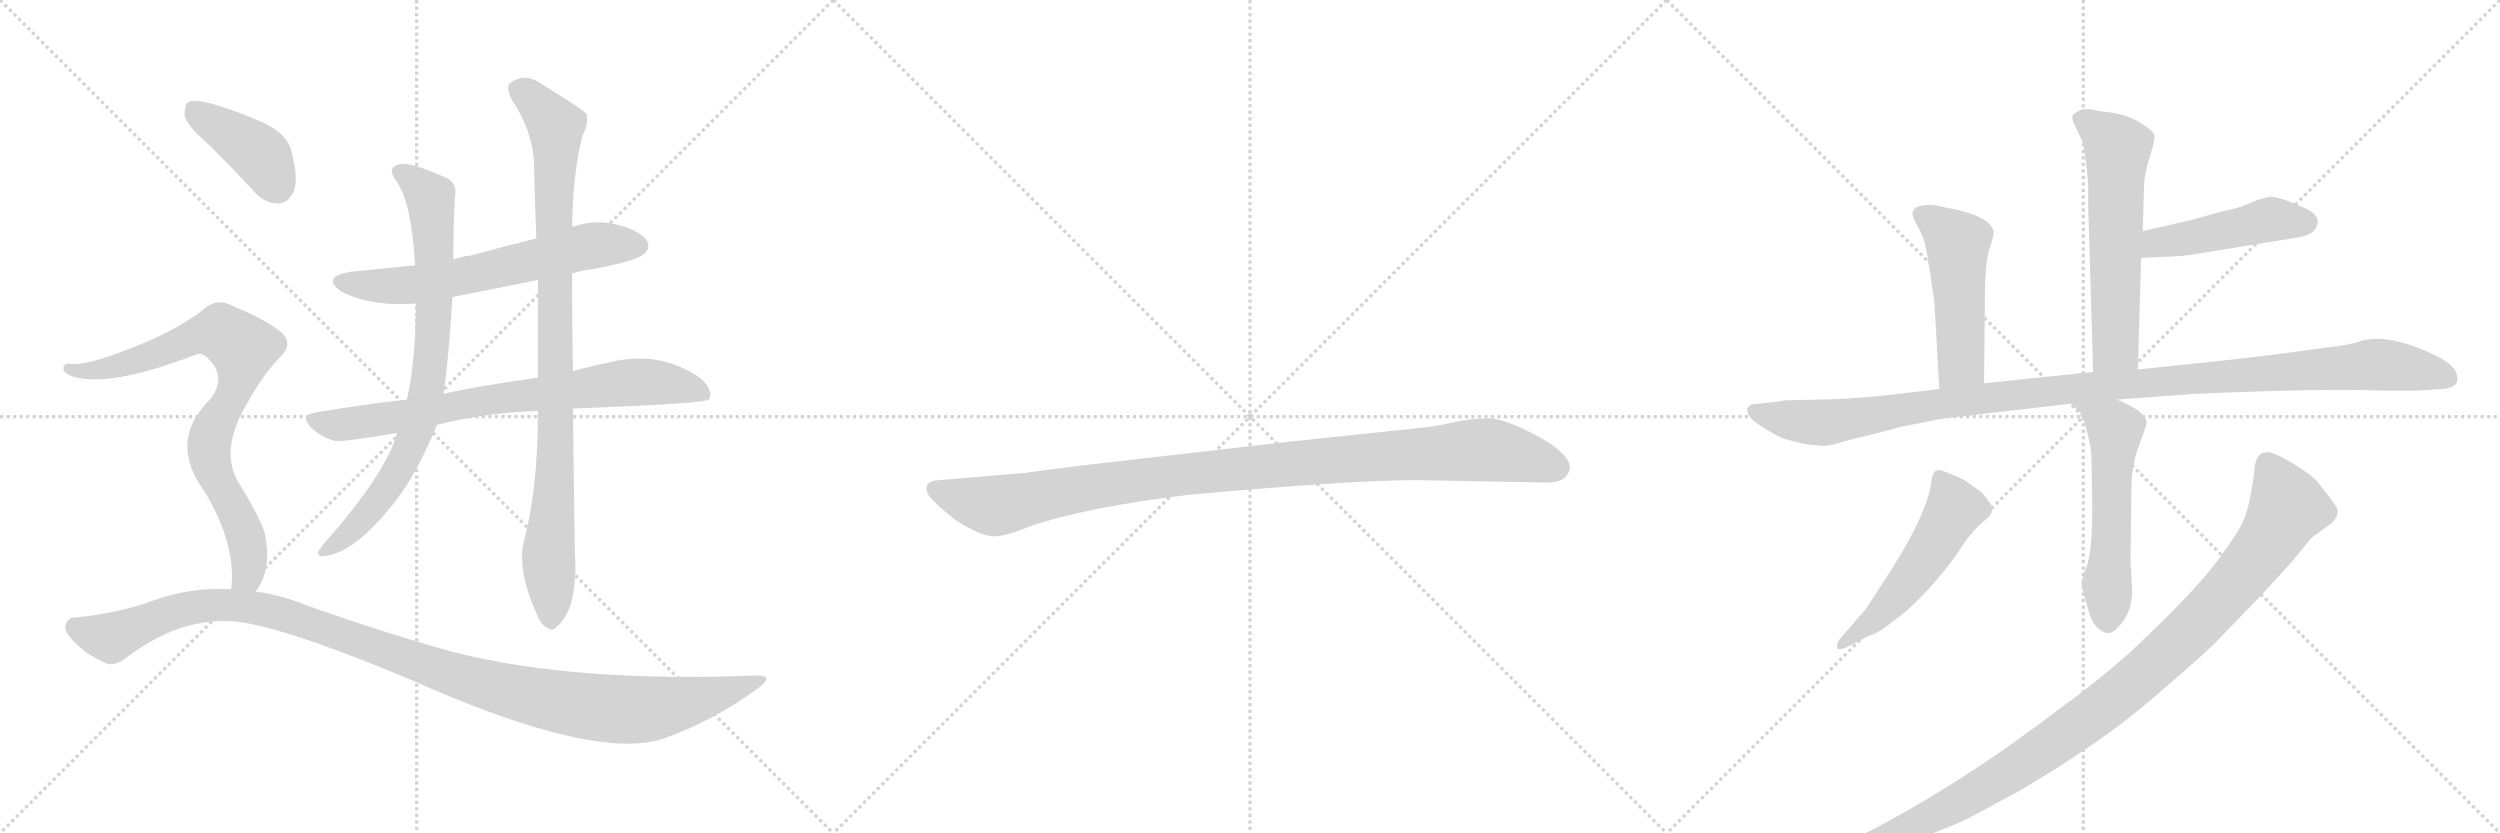 <svg version="1.1" viewBox="0 0 3072 1024" xmlns="http://www.w3.org/2000/svg">
  <g stroke="lightgray" stroke-dasharray="1,1" stroke-width="1" transform="scale(4, 4)">
    <line x1="0" y1="0" x2="256" y2="256"></line>
    <line x1="256" y1="0" x2="0" y2="256"></line>
    <line x1="128" y1="0" x2="128" y2="256"></line>
    <line x1="0" y1="128" x2="256" y2="128"></line>
    <line x1="256" y1="0" x2="512" y2="256"></line>
    <line x1="512" y1="0" x2="256" y2="256"></line>
    <line x1="384" y1="0" x2="384" y2="256"></line>
    <line x1="256" y1="128" x2="512" y2="128"></line>
    <line x1="512" y1="0" x2="768" y2="256"></line>
    <line x1="768" y1="0" x2="512" y2="256"></line>
    <line x1="640" y1="0" x2="640" y2="256"></line>
    <line x1="512" y1="128" x2="768" y2="128"></line>
  </g>
<g transform="scale(1, -1) translate(0, -850)">
   <style type="text/css">
    @keyframes keyframes0 {
      from {
       stroke: black;
       stroke-dashoffset: 622;
       stroke-width: 128;
       }
       67% {
       animation-timing-function: step-end;
       stroke: black;
       stroke-dashoffset: 0;
       stroke-width: 128;
       }
       to {
       stroke: black;
       stroke-width: 1024;
       }
       }
       #make-me-a-hanzi-animation-0 {
         animation: keyframes0 0.756s both;
         animation-delay: 0s;
         animation-timing-function: linear;
       }
    @keyframes keyframes1 {
      from {
       stroke: black;
       stroke-dashoffset: 748;
       stroke-width: 128;
       }
       71% {
       animation-timing-function: step-end;
       stroke: black;
       stroke-dashoffset: 0;
       stroke-width: 128;
       }
       to {
       stroke: black;
       stroke-width: 1024;
       }
       }
       #make-me-a-hanzi-animation-1 {
         animation: keyframes1 0.859s both;
         animation-delay: 0.756s;
         animation-timing-function: linear;
       }
    @keyframes keyframes2 {
      from {
       stroke: black;
       stroke-dashoffset: 782;
       stroke-width: 128;
       }
       72% {
       animation-timing-function: step-end;
       stroke: black;
       stroke-dashoffset: 0;
       stroke-width: 128;
       }
       to {
       stroke: black;
       stroke-width: 1024;
       }
       }
       #make-me-a-hanzi-animation-2 {
         animation: keyframes2 0.886s both;
         animation-delay: 1.615s;
         animation-timing-function: linear;
       }
    @keyframes keyframes3 {
      from {
       stroke: black;
       stroke-dashoffset: 924;
       stroke-width: 128;
       }
       75% {
       animation-timing-function: step-end;
       stroke: black;
       stroke-dashoffset: 0;
       stroke-width: 128;
       }
       to {
       stroke: black;
       stroke-width: 1024;
       }
       }
       #make-me-a-hanzi-animation-3 {
         animation: keyframes3 1.002s both;
         animation-delay: 2.501s;
         animation-timing-function: linear;
       }
    @keyframes keyframes4 {
      from {
       stroke: black;
       stroke-dashoffset: 401;
       stroke-width: 128;
       }
       57% {
       animation-timing-function: step-end;
       stroke: black;
       stroke-dashoffset: 0;
       stroke-width: 128;
       }
       to {
       stroke: black;
       stroke-width: 1024;
       }
       }
       #make-me-a-hanzi-animation-4 {
         animation: keyframes4 0.576s both;
         animation-delay: 3.503s;
         animation-timing-function: linear;
       }
    @keyframes keyframes5 {
      from {
       stroke: black;
       stroke-dashoffset: 796;
       stroke-width: 128;
       }
       72% {
       animation-timing-function: step-end;
       stroke: black;
       stroke-dashoffset: 0;
       stroke-width: 128;
       }
       to {
       stroke: black;
       stroke-width: 1024;
       }
       }
       #make-me-a-hanzi-animation-5 {
         animation: keyframes5 0.898s both;
         animation-delay: 4.08s;
         animation-timing-function: linear;
       }
    @keyframes keyframes6 {
      from {
       stroke: black;
       stroke-dashoffset: 1130;
       stroke-width: 128;
       }
       79% {
       animation-timing-function: step-end;
       stroke: black;
       stroke-dashoffset: 0;
       stroke-width: 128;
       }
       to {
       stroke: black;
       stroke-width: 1024;
       }
       }
       #make-me-a-hanzi-animation-6 {
         animation: keyframes6 1.17s both;
         animation-delay: 4.977s;
         animation-timing-function: linear;
       }
    @keyframes keyframes7 {
      from {
       stroke: black;
       stroke-dashoffset: 1030;
       stroke-width: 128;
       }
       77% {
       animation-timing-function: step-end;
       stroke: black;
       stroke-dashoffset: 0;
       stroke-width: 128;
       }
       to {
       stroke: black;
       stroke-width: 1024;
       }
       }
       #make-me-a-hanzi-animation-7 {
         animation: keyframes7 1.088s both;
         animation-delay: 6.147s;
         animation-timing-function: linear;
       }
    @keyframes keyframes8 {
      from {
       stroke: black;
       stroke-dashoffset: 592;
       stroke-width: 128;
       }
       66% {
       animation-timing-function: step-end;
       stroke: black;
       stroke-dashoffset: 0;
       stroke-width: 128;
       }
       to {
       stroke: black;
       stroke-width: 1024;
       }
       }
       #make-me-a-hanzi-animation-8 {
         animation: keyframes8 0.732s both;
         animation-delay: 7.235s;
         animation-timing-function: linear;
       }
    @keyframes keyframes9 {
      from {
       stroke: black;
       stroke-dashoffset: 465;
       stroke-width: 128;
       }
       60% {
       animation-timing-function: step-end;
       stroke: black;
       stroke-dashoffset: 0;
       stroke-width: 128;
       }
       to {
       stroke: black;
       stroke-width: 1024;
       }
       }
       #make-me-a-hanzi-animation-9 {
         animation: keyframes9 0.628s both;
         animation-delay: 7.967s;
         animation-timing-function: linear;
       }
    @keyframes keyframes10 {
      from {
       stroke: black;
       stroke-dashoffset: 493;
       stroke-width: 128;
       }
       62% {
       animation-timing-function: step-end;
       stroke: black;
       stroke-dashoffset: 0;
       stroke-width: 128;
       }
       to {
       stroke: black;
       stroke-width: 1024;
       }
       }
       #make-me-a-hanzi-animation-10 {
         animation: keyframes10 0.651s both;
         animation-delay: 8.595s;
         animation-timing-function: linear;
       }
    @keyframes keyframes11 {
      from {
       stroke: black;
       stroke-dashoffset: 1114;
       stroke-width: 128;
       }
       78% {
       animation-timing-function: step-end;
       stroke: black;
       stroke-dashoffset: 0;
       stroke-width: 128;
       }
       to {
       stroke: black;
       stroke-width: 1024;
       }
       }
       #make-me-a-hanzi-animation-11 {
         animation: keyframes11 1.157s both;
         animation-delay: 9.247s;
         animation-timing-function: linear;
       }
    @keyframes keyframes12 {
      from {
       stroke: black;
       stroke-dashoffset: 551;
       stroke-width: 128;
       }
       64% {
       animation-timing-function: step-end;
       stroke: black;
       stroke-dashoffset: 0;
       stroke-width: 128;
       }
       to {
       stroke: black;
       stroke-width: 1024;
       }
       }
       #make-me-a-hanzi-animation-12 {
         animation: keyframes12 0.698s both;
         animation-delay: 10.403s;
         animation-timing-function: linear;
       }
    @keyframes keyframes13 {
      from {
       stroke: black;
       stroke-dashoffset: 516;
       stroke-width: 128;
       }
       63% {
       animation-timing-function: step-end;
       stroke: black;
       stroke-dashoffset: 0;
       stroke-width: 128;
       }
       to {
       stroke: black;
       stroke-width: 1024;
       }
       }
       #make-me-a-hanzi-animation-13 {
         animation: keyframes13 0.67s both;
         animation-delay: 11.102s;
         animation-timing-function: linear;
       }
    @keyframes keyframes14 {
      from {
       stroke: black;
       stroke-dashoffset: 1077;
       stroke-width: 128;
       }
       78% {
       animation-timing-function: step-end;
       stroke: black;
       stroke-dashoffset: 0;
       stroke-width: 128;
       }
       to {
       stroke: black;
       stroke-width: 1024;
       }
       }
       #make-me-a-hanzi-animation-14 {
         animation: keyframes14 1.126s both;
         animation-delay: 11.771s;
         animation-timing-function: linear;
       }
</style>
<path d="M 703 514 Q 716 518 733 520 Q 782 530 790 537 Q 800 544 795 554 Q 788 566 758 574 Q 730 581 703 571 L 659 557 Q 619 547 578 536 Q 568 535 557 531 L 510 524 Q 471 520 431 516 Q 394 510 419 492 Q 455 473 511 477 L 556 485 Q 607 495 661 506 L 703 514 Z" fill="lightgray"></path> 
<path d="M 704 348 Q 866 354 871 359 Q 871 360 872 361 Q 876 371 861 385 Q 810 421 746 404 Q 725 400 704 394 L 661 386 Q 577 374 545 366 L 500 359 Q 445 353 387 343 Q 368 340 382 325 Q 395 312 413 308 Q 423 307 488 318 L 537 328 Q 597 343 661 345 L 704 348 Z" fill="lightgray"></path> 
<path d="M 557 531 Q 557 570 559 608 Q 563 626 545 633 Q 502 652 490 648 Q 474 644 488 626 Q 506 599 510 524 L 511 477 Q 511 408 500 359 L 488 318 Q 487 317 487 314 Q 471 266 406 191 Q 394 178 391 172 Q 390 165 400 167 Q 436 171 485 233 Q 512 267 537 328 L 545 366 Q 551 405 556 485 L 557 531 Z" fill="lightgray"></path> 
<path d="M 644 186 Q 635 150 659 97 Q 665 81 672 79 Q 678 73 684 80 Q 691 84 700 103 Q 707 125 707 152 Q 706 179 704 348 L 704 394 Q 703 449 703 514 L 703 571 Q 704 638 716 684 Q 723 697 721 710 Q 714 717 665 747 Q 644 762 626 747 Q 622 743 628 729 Q 653 692 656 654 Q 657 609 659 557 L 661 506 Q 661 448 661 386 L 661 345 Q 661 249 644 186 Z" fill="lightgray"></path> 
<path d="M 259 670 Q 284 645 311 616 Q 324 600 342 600 Q 354 600 361 615 Q 367 631 358 664 Q 354 685 322 700 Q 249 731 232 725 Q 226 721 227 707 Q 231 694 259 670 Z" fill="lightgray"></path> 
<path d="M 314 123 Q 335 150 325 196 Q 318 217 292 259 Q 270 298 304 355 Q 323 389 342 409 Q 363 428 344 443 Q 323 459 288 473 Q 266 486 248 468 Q 214 443 168 425 Q 107 400 87 403 Q 80 404 78 399 Q 77 393 85 389 Q 128 371 240 414 Q 249 418 258 407 Q 279 385 257 358 Q 206 307 252 245 Q 291 179 284 126 C 282 96 299 97 314 123 Z" fill="lightgray"></path> 
<path d="M 284 126 Q 236 129 188 112 Q 149 97 91 91 Q 84 91 81 83 Q 78 76 87 66 Q 103 47 128 36 Q 140 29 158 44 Q 231 98 305 84 Q 371 71 504 15 Q 733 -87 817 -57 Q 878 -35 931 4 Q 953 20 930 20 Q 708 11 560 48 Q 479 70 377 106 Q 346 119 314 123 L 284 126 Z" fill="lightgray"></path> 
<path d="M 1740 260 L 1902 257 Q 1925 257 1929 274 Q 1929 279 1928 281 Q 1921 298 1884 317 Q 1847 336 1828 336 Q 1808 336 1786 331 Q 1764 326 1743 324 L 1582 307 L 1329 278 Q 1265 270 1261 269 L 1154 260 Q 1140 259 1139 253 Q 1137 246 1143 239 Q 1148 232 1174 211 Q 1207 190 1222 191 Q 1236 191 1265 203 Q 1335 227 1461 242 Q 1660 260 1740 260 Z" fill="lightgray"></path> 
<path d="M 2627 396 L 2631 533 L 2633 566 L 2634 602 L 2635 629 Q 2637 643 2643 662 Q 2649 680 2647 685 Q 2645 690 2627 701 Q 2609 711 2583 713 L 2567 716 Q 2557 716 2553 713 Q 2549 710 2548 710 Q 2545 706 2548 699 L 2559 676 Q 2562 667 2566 624 L 2566 596 L 2572 393 C 2573 363 2626 366 2627 396 Z" fill="lightgray"></path> 
<path d="M 2631 533 L 2650 534 Q 2681 535 2693 537 L 2822 558 Q 2847 561 2848 578 Q 2848 586 2835 593 Q 2798 610 2788 608 Q 2777 606 2764 600 Q 2750 594 2730 590 L 2694 580 L 2633 566 C 2604 559 2601 531 2631 533 Z" fill="lightgray"></path> 
<path d="M 2438 379 L 2439 479 Q 2439 529 2445 545 Q 2450 561 2450 566 Q 2444 585 2396 594 L 2376 598 Q 2365 599 2356 596 Q 2350 592 2350 588 Q 2350 583 2358 569 Q 2366 555 2370 526 L 2377 479 L 2383 372 C 2385 342 2438 349 2438 379 Z" fill="lightgray"></path> 
<path d="M 2193 358 L 2188 357 L 2162 354 Q 2149 354 2147 348 Q 2145 338 2164.5 326 Q 2184 314 2189 312 Q 2194 310 2219 304 L 2241 302 Q 2249 302 2267 308 Q 2333 324 2333 325 Q 2383 335 2390 336 L 2545 354 L 2601 359 L 2696 366 Q 2861 373 2927 370 L 2970 370 L 3002 372 Q 3023 374 3019 389 Q 3017 405 2971.5 422.5 Q 2926 440 2898 430 Q 2886 426 2859 423 L 2793 414 L 2732 407 L 2627 396 L 2572 393 L 2438 379 L 2383 372 L 2316 364 Q 2264 359 2234 359 L 2193 358 Z" fill="lightgray"></path> 
<path d="M 2545 354 L 2558 341 Q 2560 337 2565 318 Q 2570 299 2570 286 L 2571 229 Q 2571 176 2565 157 Q 2558 138 2558 133 Q 2558 128 2566 101 Q 2573 74 2591 72 Q 2598 72 2609 87 Q 2620 102 2620 124 L 2618 161 L 2619 246 Q 2619 280 2629 304 Q 2638 328 2638 332 Q 2634 346 2601 359 C 2573 371 2524 375 2545 354 Z" fill="lightgray"></path> 
<path d="M 2261 65 Q 2256 59 2257.5 54 Q 2259 49 2276 58 L 2295 68 Q 2309 72 2325 86 Q 2345 99 2370 126.5 Q 2395 154 2409.5 176.5 Q 2424 199 2439.5 211 Q 2455 223 2442 236 Q 2436 246 2425 252 Q 2413 262 2400 266 Q 2382 275 2378 271 Q 2374 267 2373 256 Q 2367 218 2326 153 L 2293 102 L 2261 65 Z" fill="lightgray"></path> 
<path d="M 2770 272 Q 2770 266 2766 244 Q 2762 222 2758 214 Q 2755 202 2726 162.5 Q 2697 123 2617 48 Q 2570 7 2536 -17 Q 2415 -110 2298 -171 L 2252 -194 Q 2247 -196 2223 -208 L 2208 -214 Q 2201 -218 2203 -223 Q 2205 -228 2215 -226 L 2227 -223 L 2250 -219 Q 2263 -217 2331 -191 Q 2399 -165 2412.5 -158.5 Q 2426 -152 2481 -122 Q 2580 -64 2643 -10 Q 2706 44 2721 59 L 2779 119 Q 2820 163 2830 176.5 Q 2840 190 2847 194 L 2865 207 Q 2877 219 2870 228.5 Q 2863 238 2862.5 239 Q 2862 240 2860.5 242 Q 2859 244 2857 246 Q 2855 248 2849 256.5 Q 2843 265 2817.5 280.5 Q 2792 296 2784 294 Q 2772 294 2770 272 Z" fill="lightgray"></path> 
      <clipPath id="make-me-a-hanzi-clip-0">
      <path d="M 703 514 Q 716 518 733 520 Q 782 530 790 537 Q 800 544 795 554 Q 788 566 758 574 Q 730 581 703 571 L 659 557 Q 619 547 578 536 Q 568 535 557 531 L 510 524 Q 471 520 431 516 Q 394 510 419 492 Q 455 473 511 477 L 556 485 Q 607 495 661 506 L 703 514 Z" fill="lightgray"></path>
      </clipPath>
      <path clip-path="url(#make-me-a-hanzi-clip-0)" d="M 423 505 L 501 499 L 727 548 L 784 548 " fill="none" id="make-me-a-hanzi-animation-0" stroke-dasharray="494 988" stroke-linecap="round"></path>

      <clipPath id="make-me-a-hanzi-clip-1">
      <path d="M 704 348 Q 866 354 871 359 Q 871 360 872 361 Q 876 371 861 385 Q 810 421 746 404 Q 725 400 704 394 L 661 386 Q 577 374 545 366 L 500 359 Q 445 353 387 343 Q 368 340 382 325 Q 395 312 413 308 Q 423 307 488 318 L 537 328 Q 597 343 661 345 L 704 348 Z" fill="lightgray"></path>
      </clipPath>
      <path clip-path="url(#make-me-a-hanzi-clip-1)" d="M 385 334 L 435 329 L 601 359 L 785 381 L 845 374 L 869 361 " fill="none" id="make-me-a-hanzi-animation-1" stroke-dasharray="620 1240" stroke-linecap="round"></path>

      <clipPath id="make-me-a-hanzi-clip-2">
      <path d="M 557 531 Q 557 570 559 608 Q 563 626 545 633 Q 502 652 490 648 Q 474 644 488 626 Q 506 599 510 524 L 511 477 Q 511 408 500 359 L 488 318 Q 487 317 487 314 Q 471 266 406 191 Q 394 178 391 172 Q 390 165 400 167 Q 436 171 485 233 Q 512 267 537 328 L 545 366 Q 551 405 556 485 L 557 531 Z" fill="lightgray"></path>
      </clipPath>
      <path clip-path="url(#make-me-a-hanzi-clip-2)" d="M 492 637 L 512 626 L 530 602 L 534 477 L 521 351 L 502 296 L 466 235 L 431 196 L 398 173 " fill="none" id="make-me-a-hanzi-animation-2" stroke-dasharray="654 1308" stroke-linecap="round"></path>

      <clipPath id="make-me-a-hanzi-clip-3">
      <path d="M 644 186 Q 635 150 659 97 Q 665 81 672 79 Q 678 73 684 80 Q 691 84 700 103 Q 707 125 707 152 Q 706 179 704 348 L 704 394 Q 703 449 703 514 L 703 571 Q 704 638 716 684 Q 723 697 721 710 Q 714 717 665 747 Q 644 762 626 747 Q 622 743 628 729 Q 653 692 656 654 Q 657 609 659 557 L 661 506 Q 661 448 661 386 L 661 345 Q 661 249 644 186 Z" fill="lightgray"></path>
      </clipPath>
      <path clip-path="url(#make-me-a-hanzi-clip-3)" d="M 637 741 L 683 695 L 684 311 L 674 175 L 677 92 " fill="none" id="make-me-a-hanzi-animation-3" stroke-dasharray="796 1592" stroke-linecap="round"></path>

      <clipPath id="make-me-a-hanzi-clip-4">
      <path d="M 259 670 Q 284 645 311 616 Q 324 600 342 600 Q 354 600 361 615 Q 367 631 358 664 Q 354 685 322 700 Q 249 731 232 725 Q 226 721 227 707 Q 231 694 259 670 Z" fill="lightgray"></path>
      </clipPath>
      <path clip-path="url(#make-me-a-hanzi-clip-4)" d="M 237 717 L 319 660 L 341 621 " fill="none" id="make-me-a-hanzi-animation-4" stroke-dasharray="273 546" stroke-linecap="round"></path>

      <clipPath id="make-me-a-hanzi-clip-5">
      <path d="M 314 123 Q 335 150 325 196 Q 318 217 292 259 Q 270 298 304 355 Q 323 389 342 409 Q 363 428 344 443 Q 323 459 288 473 Q 266 486 248 468 Q 214 443 168 425 Q 107 400 87 403 Q 80 404 78 399 Q 77 393 85 389 Q 128 371 240 414 Q 249 418 258 407 Q 279 385 257 358 Q 206 307 252 245 Q 291 179 284 126 C 282 96 299 97 314 123 Z" fill="lightgray"></path>
      </clipPath>
      <path clip-path="url(#make-me-a-hanzi-clip-5)" d="M 85 396 L 151 401 L 258 441 L 272 442 L 296 425 L 294 388 L 259 316 L 257 299 L 265 264 L 304 180 L 304 143 L 292 132 " fill="none" id="make-me-a-hanzi-animation-5" stroke-dasharray="668 1336" stroke-linecap="round"></path>

      <clipPath id="make-me-a-hanzi-clip-6">
      <path d="M 284 126 Q 236 129 188 112 Q 149 97 91 91 Q 84 91 81 83 Q 78 76 87 66 Q 103 47 128 36 Q 140 29 158 44 Q 231 98 305 84 Q 371 71 504 15 Q 733 -87 817 -57 Q 878 -35 931 4 Q 953 20 930 20 Q 708 11 560 48 Q 479 70 377 106 Q 346 119 314 123 L 284 126 Z" fill="lightgray"></path>
      </clipPath>
      <path clip-path="url(#make-me-a-hanzi-clip-6)" d="M 92 79 L 136 66 L 226 102 L 305 105 L 379 85 L 587 11 L 676 -11 L 765 -22 L 824 -17 L 934 12 " fill="none" id="make-me-a-hanzi-animation-6" stroke-dasharray="1002 2004" stroke-linecap="round"></path>

      <clipPath id="make-me-a-hanzi-clip-7">
      <path d="M 1740 260 L 1902 257 Q 1925 257 1929 274 Q 1929 279 1928 281 Q 1921 298 1884 317 Q 1847 336 1828 336 Q 1808 336 1786 331 Q 1764 326 1743 324 L 1582 307 L 1329 278 Q 1265 270 1261 269 L 1154 260 Q 1140 259 1139 253 Q 1137 246 1143 239 Q 1148 232 1174 211 Q 1207 190 1222 191 Q 1236 191 1265 203 Q 1335 227 1461 242 Q 1660 260 1740 260 Z" fill="lightgray"></path>
      </clipPath>
      <path clip-path="url(#make-me-a-hanzi-clip-7)" d="M 1149 248 L 1220 228 L 1435 265 L 1812 297 L 1861 292 L 1913 275 " fill="none" id="make-me-a-hanzi-animation-7" stroke-dasharray="902 1804" stroke-linecap="round"></path>

      <clipPath id="make-me-a-hanzi-clip-8">
      <path d="M 2627 396 L 2631 533 L 2633 566 L 2634 602 L 2635 629 Q 2637 643 2643 662 Q 2649 680 2647 685 Q 2645 690 2627 701 Q 2609 711 2583 713 L 2567 716 Q 2557 716 2553 713 Q 2549 710 2548 710 Q 2545 706 2548 699 L 2559 676 Q 2562 667 2566 624 L 2566 596 L 2572 393 C 2573 363 2626 366 2627 396 Z" fill="lightgray"></path>
      </clipPath>
      <path clip-path="url(#make-me-a-hanzi-clip-8)" d="M 2555 705 L 2602 667 L 2600 423 L 2578 401 " fill="none" id="make-me-a-hanzi-animation-8" stroke-dasharray="464 928" stroke-linecap="round"></path>

      <clipPath id="make-me-a-hanzi-clip-9">
      <path d="M 2631 533 L 2650 534 Q 2681 535 2693 537 L 2822 558 Q 2847 561 2848 578 Q 2848 586 2835 593 Q 2798 610 2788 608 Q 2777 606 2764 600 Q 2750 594 2730 590 L 2694 580 L 2633 566 C 2604 559 2601 531 2631 533 Z" fill="lightgray"></path>
      </clipPath>
      <path clip-path="url(#make-me-a-hanzi-clip-9)" d="M 2635 538 L 2650 552 L 2793 581 L 2835 577 " fill="none" id="make-me-a-hanzi-animation-9" stroke-dasharray="337 674" stroke-linecap="round"></path>

      <clipPath id="make-me-a-hanzi-clip-10">
      <path d="M 2438 379 L 2439 479 Q 2439 529 2445 545 Q 2450 561 2450 566 Q 2444 585 2396 594 L 2376 598 Q 2365 599 2356 596 Q 2350 592 2350 588 Q 2350 583 2358 569 Q 2366 555 2370 526 L 2377 479 L 2383 372 C 2385 342 2438 349 2438 379 Z" fill="lightgray"></path>
      </clipPath>
      <path clip-path="url(#make-me-a-hanzi-clip-10)" d="M 2360 587 L 2406 551 L 2410 404 L 2389 380 " fill="none" id="make-me-a-hanzi-animation-10" stroke-dasharray="365 730" stroke-linecap="round"></path>

      <clipPath id="make-me-a-hanzi-clip-11">
      <path d="M 2193 358 L 2188 357 L 2162 354 Q 2149 354 2147 348 Q 2145 338 2164.5 326 Q 2184 314 2189 312 Q 2194 310 2219 304 L 2241 302 Q 2249 302 2267 308 Q 2333 324 2333 325 Q 2383 335 2390 336 L 2545 354 L 2601 359 L 2696 366 Q 2861 373 2927 370 L 2970 370 L 3002 372 Q 3023 374 3019 389 Q 3017 405 2971.5 422.5 Q 2926 440 2898 430 Q 2886 426 2859 423 L 2793 414 L 2732 407 L 2627 396 L 2572 393 L 2438 379 L 2383 372 L 2316 364 Q 2264 359 2234 359 L 2193 358 Z" fill="lightgray"></path>
      </clipPath>
      <path clip-path="url(#make-me-a-hanzi-clip-11)" d="M 2155 345 L 2238 331 L 2462 364 L 2911 402 L 2972 396 L 3006 385 " fill="none" id="make-me-a-hanzi-animation-11" stroke-dasharray="986 1972" stroke-linecap="round"></path>

      <clipPath id="make-me-a-hanzi-clip-12">
      <path d="M 2545 354 L 2558 341 Q 2560 337 2565 318 Q 2570 299 2570 286 L 2571 229 Q 2571 176 2565 157 Q 2558 138 2558 133 Q 2558 128 2566 101 Q 2573 74 2591 72 Q 2598 72 2609 87 Q 2620 102 2620 124 L 2618 161 L 2619 246 Q 2619 280 2629 304 Q 2638 328 2638 332 Q 2634 346 2601 359 C 2573 371 2524 375 2545 354 Z" fill="lightgray"></path>
      </clipPath>
      <path clip-path="url(#make-me-a-hanzi-clip-12)" d="M 2552 355 L 2597 326 L 2599 319 L 2590 85 " fill="none" id="make-me-a-hanzi-animation-12" stroke-dasharray="423 846" stroke-linecap="round"></path>

      <clipPath id="make-me-a-hanzi-clip-13">
      <path d="M 2261 65 Q 2256 59 2257.5 54 Q 2259 49 2276 58 L 2295 68 Q 2309 72 2325 86 Q 2345 99 2370 126.5 Q 2395 154 2409.5 176.5 Q 2424 199 2439.5 211 Q 2455 223 2442 236 Q 2436 246 2425 252 Q 2413 262 2400 266 Q 2382 275 2378 271 Q 2374 267 2373 256 Q 2367 218 2326 153 L 2293 102 L 2261 65 Z" fill="lightgray"></path>
      </clipPath>
      <path clip-path="url(#make-me-a-hanzi-clip-13)" d="M 2383 261 L 2402 225 L 2389 201 L 2319 105 L 2262 59 " fill="none" id="make-me-a-hanzi-animation-13" stroke-dasharray="388 776" stroke-linecap="round"></path>

      <clipPath id="make-me-a-hanzi-clip-14">
      <path d="M 2770 272 Q 2770 266 2766 244 Q 2762 222 2758 214 Q 2755 202 2726 162.5 Q 2697 123 2617 48 Q 2570 7 2536 -17 Q 2415 -110 2298 -171 L 2252 -194 Q 2247 -196 2223 -208 L 2208 -214 Q 2201 -218 2203 -223 Q 2205 -228 2215 -226 L 2227 -223 L 2250 -219 Q 2263 -217 2331 -191 Q 2399 -165 2412.5 -158.5 Q 2426 -152 2481 -122 Q 2580 -64 2643 -10 Q 2706 44 2721 59 L 2779 119 Q 2820 163 2830 176.5 Q 2840 190 2847 194 L 2865 207 Q 2877 219 2870 228.5 Q 2863 238 2862.5 239 Q 2862 240 2860.5 242 Q 2859 244 2857 246 Q 2855 248 2849 256.5 Q 2843 265 2817.5 280.5 Q 2792 296 2784 294 Q 2772 294 2770 272 Z" fill="lightgray"></path>
      </clipPath>
      <path clip-path="url(#make-me-a-hanzi-clip-14)" d="M 2786 279 L 2810 231 L 2796 198 L 2722 106 L 2630 19 L 2530 -59 L 2441 -117 L 2336 -172 L 2210 -221 " fill="none" id="make-me-a-hanzi-animation-14" stroke-dasharray="949 1898" stroke-linecap="round"></path>

</g>
</svg>
